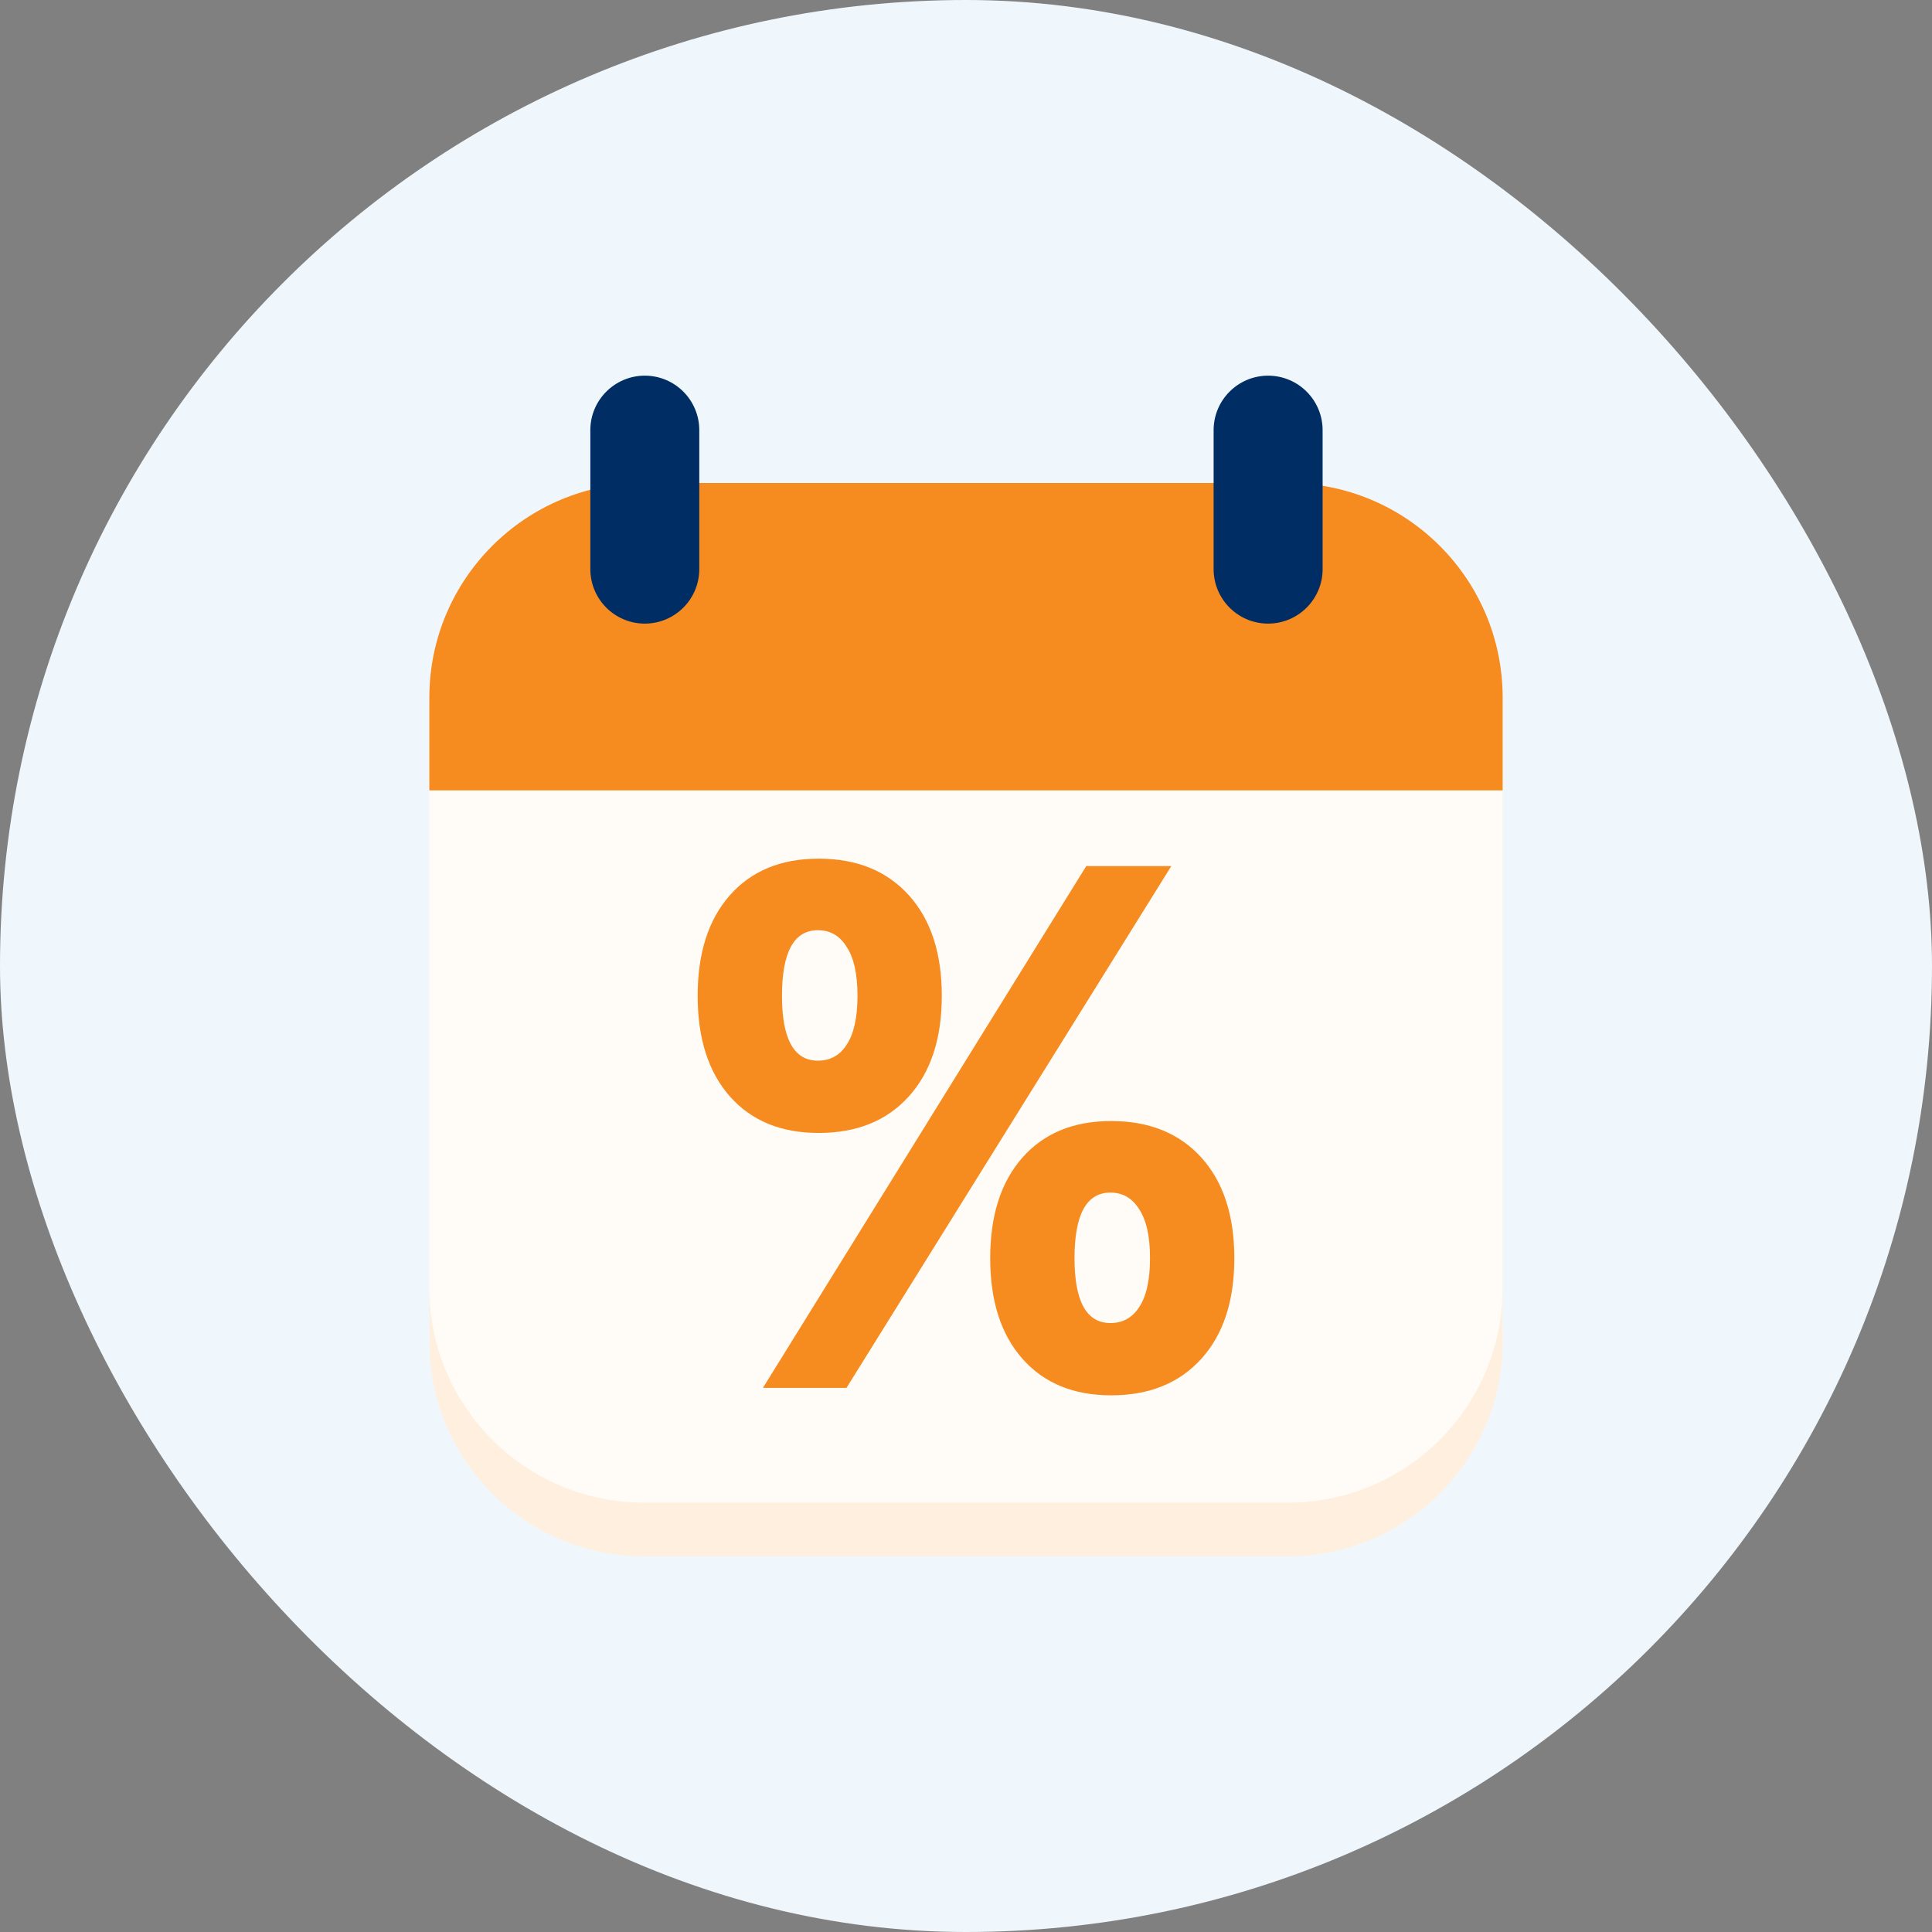 <svg width="36" height="36" viewBox="0 0 36 36" fill="none" xmlns="http://www.w3.org/2000/svg">
<rect x="0" y="0" width="36" height="36" fill="#808080" stroke="none"/>
<rect width="36" height="36" rx="18" fill="#EFF7FC"/>
<path d="M8 14C8 11.791 9.791 10 12 10H24C26.209 10 28 11.791 28 14V25C28 27.209 26.209 29 24 29H12C9.791 29 8 27.209 8 25V14Z" fill="#FFEFDE"/>
<path d="M8 13C8 10.791 9.791 9 12 9H24C26.209 9 28 10.791 28 13V24C28 26.209 26.209 28 24 28H12C9.791 28 8 26.209 8 24V13Z" fill="#FFFBF7"/>
<path d="M8 13C8 10.791 9.791 9 12 9H24C26.209 9 28 10.791 28 13V14.727H8V13Z" fill="#F68B1F"/>
<path d="M12.015 7C11.456 7 11 7.454 11 8.015V10.605C11 11.164 11.454 11.62 12.015 11.62C12.574 11.62 13.03 11.166 13.03 10.605V8.015C13.03 7.456 12.577 7 12.015 7Z" fill="#002D63"/>
<path d="M23.629 7C23.07 7 22.614 7.454 22.614 8.015V10.605C22.614 11.164 23.068 11.62 23.629 11.62C24.188 11.62 24.645 11.166 24.645 10.605V8.015C24.645 7.456 24.191 7 23.629 7Z" fill="#002D63"/>
<path d="M15.254 21.111C14.553 21.111 14.002 20.884 13.601 20.431C13.2 19.977 13 19.352 13 18.556C13 17.759 13.2 17.134 13.601 16.681C14.002 16.227 14.553 16 15.254 16C15.964 16 16.525 16.227 16.934 16.681C17.344 17.134 17.549 17.759 17.549 18.556C17.549 19.352 17.344 19.977 16.934 20.431C16.525 20.884 15.964 21.111 15.254 21.111ZM20.24 16.139H21.825L15.773 25.861H14.216L20.24 16.139ZM15.24 19.764C15.468 19.764 15.646 19.667 15.773 19.472C15.91 19.268 15.978 18.963 15.978 18.556C15.978 18.148 15.91 17.843 15.773 17.639C15.646 17.435 15.468 17.333 15.24 17.333C14.794 17.333 14.571 17.741 14.571 18.556C14.571 19.361 14.794 19.764 15.24 19.764ZM20.705 26C20.004 26 19.453 25.773 19.052 25.319C18.651 24.866 18.451 24.241 18.451 23.444C18.451 22.648 18.651 22.023 19.052 21.569C19.453 21.116 20.004 20.889 20.705 20.889C21.415 20.889 21.975 21.116 22.385 21.569C22.795 22.023 23 22.648 23 23.444C23 24.241 22.795 24.866 22.385 25.319C21.975 25.773 21.415 26 20.705 26ZM20.691 24.653C20.919 24.653 21.096 24.556 21.224 24.361C21.361 24.157 21.429 23.852 21.429 23.444C21.429 23.037 21.361 22.732 21.224 22.528C21.096 22.324 20.919 22.222 20.691 22.222C20.245 22.222 20.022 22.63 20.022 23.444C20.022 24.25 20.245 24.653 20.691 24.653Z" fill="#F68B1F"/>
</svg>
